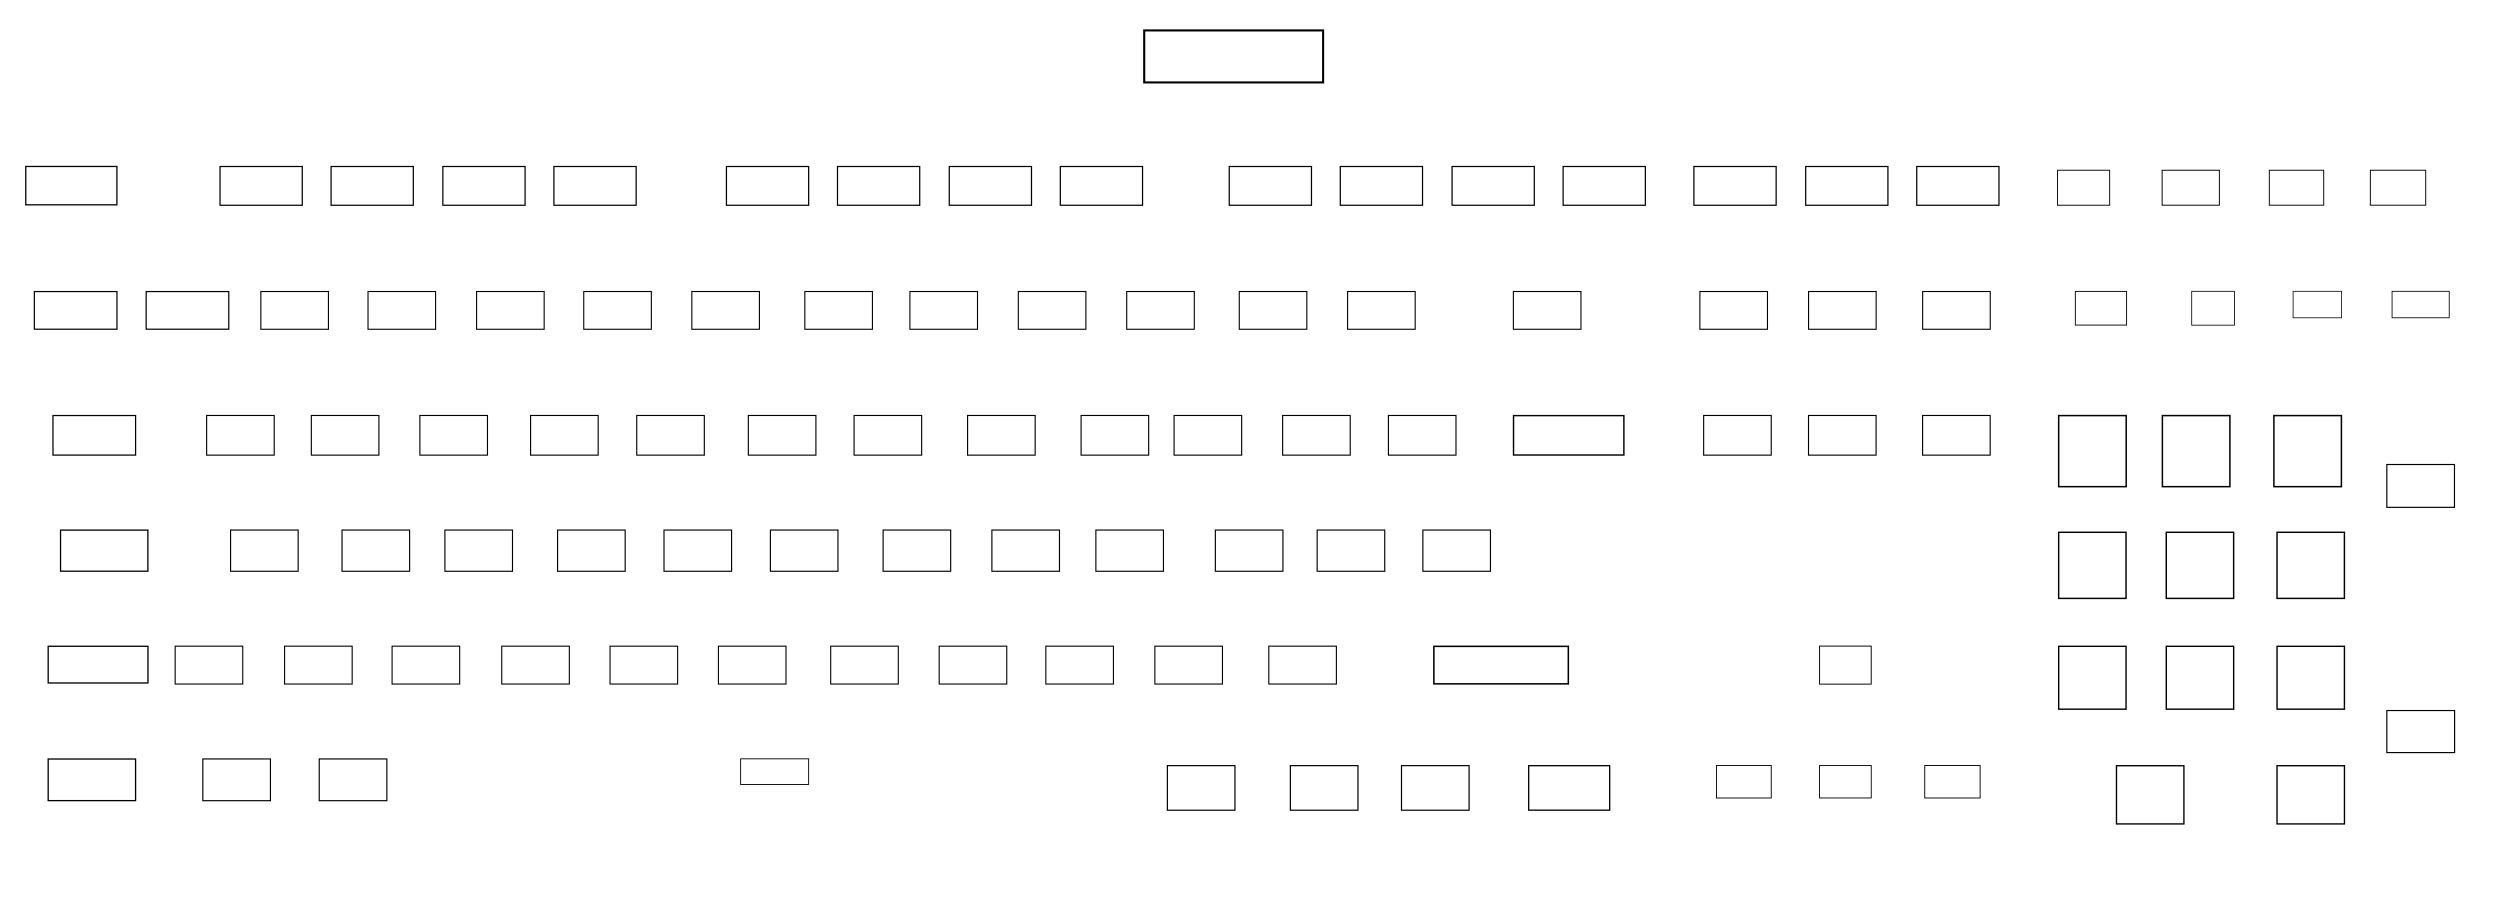 <svg xmlns="http://www.w3.org/2000/svg" xmlns:ns1="http://sodipodi.sourceforge.net/DTD/sodipodi-0.dtd" xmlns:ns2="http://www.inkscape.org/namespaces/inkscape" version="1.1" id="svg1" width="900" height="330" viewBox="0 0 900 330" ns1:docname="v1_keyboard_with_CLK.svg" ns2:version="1.4 (86a8ad7, 2024-10-11)" xml:space="preserve"><ns1:namedview id="namedview1" pagecolor="#ffffff" bordercolor="#000000" borderopacity="0.25" ns2:showpageshadow="2" ns2:pageopacity="0.0" ns2:pagecheckerboard="0" ns2:deskcolor="#d1d1d1" ns2:zoom="2.1433192" ns2:cx="351.09096" ns2:cy="182.66061" ns2:window-width="2880" ns2:window-height="1514" ns2:window-x="2869" ns2:window-y="-11" ns2:window-maximized="1" ns2:current-layer="layer1" /><defs id="defs1"><clipPath clipPathUnits="userSpaceOnUse" id="clipPath7" /></defs><g ns2:groupmode="layer" id="layer1" ns2:label="LED Vector Layer"><rect style="fill:none;stroke:#000000;stroke-width:0.462;stroke-opacity:1" id="rect2-8" width="32.814" height="13.812" x="9.278" y="59.927" ry="0" /><rect style="fill:none;stroke:#000000;stroke-width:0.441;stroke-opacity:1" id="rect2-8-2" width="29.603" height="13.953" x="79.213" y="59.94" ry="0" /><rect style="fill:none;stroke:#000000;stroke-width:0.435;stroke-opacity:1" id="rect2-8-2-1" width="29.743" height="13.556" x="12.362" y="104.961" ry="0" /><rect style="fill:none;stroke:#000000;stroke-width:0.446;stroke-opacity:1" id="rect2-8-2-1-3" width="29.741" height="14.244" x="19.073" y="149.589" ry="0" /><rect style="fill:none;stroke:#000000;stroke-width:0.435;stroke-opacity:1" id="rect2-8-2-1-1" width="29.743" height="13.556" x="52.617" y="104.961" ry="0" /><rect style="fill:none;stroke:#000000;stroke-width:0.394;stroke-opacity:1" id="rect2-8-2-1-7" width="24.33" height="13.591" x="93.905" y="104.944" ry="0" /><rect style="fill:none;stroke:#000000;stroke-width:0.394;stroke-opacity:1" id="rect2-8-2-1-7-7" width="24.33" height="13.591" x="132.487" y="104.944" ry="0" /><rect style="fill:none;stroke:#000000;stroke-width:0.394;stroke-opacity:1" id="rect2-8-2-1-7-5" width="24.33" height="13.591" x="171.57" y="104.944" ry="0" /><rect style="fill:none;stroke:#000000;stroke-width:0.394;stroke-opacity:1" id="rect2-8-2-1-7-1" width="24.33" height="13.591" x="210.152" y="104.944" ry="0" /><rect style="fill:none;stroke:#000000;stroke-width:0.394;stroke-opacity:1" id="rect2-8-2-1-7-6" width="24.33" height="13.591" x="249.061" y="104.944" ry="0" /><rect style="fill:none;stroke:#000000;stroke-width:0.394;stroke-opacity:1" id="rect2-8-2-1-7-0" width="24.33" height="13.591" x="289.743" y="104.944" ry="0" /><rect style="fill:none;stroke:#000000;stroke-width:0.394;stroke-opacity:1" id="rect2-8-2-1-7-09" width="24.33" height="13.591" x="327.57" y="104.944" ry="0" /><rect style="fill:none;stroke:#000000;stroke-width:0.394;stroke-opacity:1" id="rect2-8-2-1-7-3" width="24.33" height="13.591" x="366.593" y="104.944" ry="0" /><rect style="fill:none;stroke:#000000;stroke-width:0.394;stroke-opacity:1" id="rect2-8-2-1-7-01" width="24.33" height="13.591" x="405.616" y="104.944" ry="0" /><rect style="fill:none;stroke:#000000;stroke-width:0.441;stroke-opacity:1" id="rect2-8-2-8" width="29.603" height="13.953" x="119.191" y="59.94" ry="0" /><rect style="fill:none;stroke:#000000;stroke-width:0.441;stroke-opacity:1" id="rect2-8-2-3" width="29.603" height="13.953" x="159.431" y="59.94" ry="0" /><rect style="fill:none;stroke:#000000;stroke-width:0.441;stroke-opacity:1" id="rect2-8-2-8-7" width="29.603" height="13.953" x="199.409" y="59.94" ry="0" /><rect style="fill:none;stroke:#000000;stroke-width:0.441;stroke-opacity:1" id="rect2-8-2-9" width="29.603" height="13.953" x="261.518" y="59.94" ry="0" /><rect style="fill:none;stroke:#000000;stroke-width:0.441;stroke-opacity:1" id="rect2-8-2-8-1" width="29.603" height="13.953" x="301.497" y="59.94" ry="0" /><rect style="fill:none;stroke:#000000;stroke-width:0.441;stroke-opacity:1" id="rect2-8-2-3-3" width="29.603" height="13.953" x="341.736" y="59.94" ry="0" /><rect style="fill:none;stroke:#000000;stroke-width:0.441;stroke-opacity:1" id="rect2-8-2-8-7-5" width="29.603" height="13.953" x="381.714" y="59.94" ry="0" /><rect style="fill:none;stroke:#000000;stroke-width:0.441;stroke-opacity:1" id="rect2-8-2-0" width="29.603" height="13.953" x="442.528" y="59.94" ry="0" /><rect style="fill:none;stroke:#000000;stroke-width:0.441;stroke-opacity:1" id="rect2-8-2-8-76" width="29.603" height="13.953" x="482.507" y="59.94" ry="0" /><rect style="fill:none;stroke:#000000;stroke-width:0.441;stroke-opacity:1" id="rect2-8-2-3-36" width="29.603" height="13.953" x="522.746" y="59.94" ry="0" /><rect style="fill:none;stroke:#000000;stroke-width:0.441;stroke-opacity:1" id="rect2-8-2-8-7-1" width="29.603" height="13.953" x="562.724" y="59.94" ry="0" /><rect style="fill:none;stroke:#000000;stroke-width:0.334;stroke-opacity:1" id="rect2-8-2-0-6" width="18.791" height="12.596" x="740.688" y="61.281" ry="0" /><rect style="fill:none;stroke:#000000;stroke-width:0.349;stroke-opacity:1" id="rect2-8-2-8-76-01" width="20.609" height="12.58" x="778.363" y="61.289" ry="0" /><rect style="fill:none;stroke:#000000;stroke-width:0.341;stroke-opacity:1" id="rect2-8-2-3-36-6" width="19.58" height="12.589" x="816.953" y="61.284" ry="0" /><rect style="fill:none;stroke:#000000;stroke-width:0.344;stroke-opacity:1" id="rect2-8-2-8-7-1-5" width="19.931" height="12.586" x="853.326" y="61.286" ry="0" /><rect style="fill:none;stroke:#000000;stroke-width:0.441;stroke-opacity:1" id="rect2-8-2-8-76-0" width="29.603" height="13.953" x="609.811" y="59.94" ry="0" /><rect style="fill:none;stroke:#000000;stroke-width:0.441;stroke-opacity:1" id="rect2-8-2-3-36-9" width="29.603" height="13.953" x="650.051" y="59.94" ry="0" /><rect style="fill:none;stroke:#000000;stroke-width:0.441;stroke-opacity:1" id="rect2-8-2-8-7-1-7" width="29.603" height="13.953" x="690.029" y="59.94" ry="0" /><rect style="fill:none;stroke:#000000;stroke-width:0.394;stroke-opacity:1" id="rect2-8-2-1-7-61" width="24.33" height="13.591" x="446.136" y="104.944" ry="0" /><rect style="fill:none;stroke:#000000;stroke-width:0.394;stroke-opacity:1" id="rect2-8-2-1-7-4" width="24.33" height="13.591" x="485.131" y="104.944" ry="0" /><rect style="fill:none;stroke:#000000;stroke-width:0.394;stroke-opacity:1" id="rect2-8-2-1-7-9" width="24.33" height="13.591" x="544.815" y="104.944" ry="0" /><rect style="fill:none;stroke:#000000;stroke-width:0.404;stroke-opacity:1" id="rect2-8-2-1-7-8" width="24.328" height="14.281" x="74.387" y="149.57" ry="0" /><rect style="fill:none;stroke:#000000;stroke-width:0.412;stroke-opacity:1" id="rect2-8-2-1-7-8-2" width="24.33" height="14.839" x="83.005" y="190.817" ry="0" /><rect style="fill:none;stroke:#000000;stroke-width:0.412;stroke-opacity:1" id="rect2-8-2-1-7-8-16" width="24.33" height="14.839" x="123.131" y="190.817" ry="0" /><rect style="fill:none;stroke:#000000;stroke-width:0.412;stroke-opacity:1" id="rect2-8-2-1-7-8-35" width="24.33" height="14.839" x="160.169" y="190.817" ry="0" /><rect style="fill:none;stroke:#000000;stroke-width:0.412;stroke-opacity:1" id="rect2-8-2-1-7-8-8253" width="24.33" height="14.839" x="200.73" y="190.817" ry="0" /><rect style="fill:none;stroke:#000000;stroke-width:0.412;stroke-opacity:1" id="rect2-8-2-1-7-8-62" width="24.33" height="14.839" x="239.042" y="190.817" ry="0" /><rect style="fill:none;stroke:#000000;stroke-width:0.412;stroke-opacity:1" id="rect2-8-2-1-7-8-29" width="24.33" height="14.839" x="277.342" y="190.817" ry="0" /><rect style="fill:none;stroke:#000000;stroke-width:0.412;stroke-opacity:1" id="rect2-8-2-1-7-8-36" width="24.33" height="14.839" x="317.915" y="190.817" ry="0" /><rect style="fill:none;stroke:#000000;stroke-width:0.404;stroke-opacity:1" id="rect2-8-2-1-7-8-1" width="24.328" height="14.281" x="112.08" y="149.57" ry="0" /><rect style="fill:none;stroke:#000000;stroke-width:0.404;stroke-opacity:1" id="rect2-8-2-1-7-8-4" width="24.328" height="14.281" x="151.16" y="149.57" ry="0" /><rect style="fill:none;stroke:#000000;stroke-width:0.404;stroke-opacity:1" id="rect2-8-2-1-7-8-10" width="24.328" height="14.281" x="191.013" y="149.57" ry="0" /><rect style="fill:none;stroke:#000000;stroke-width:0.404;stroke-opacity:1" id="rect2-8-2-1-7-8-8" width="24.328" height="14.281" x="229.225" y="149.57" ry="0" /><rect style="fill:none;stroke:#000000;stroke-width:0.404;stroke-opacity:1" id="rect2-8-2-1-7-8-49" width="24.328" height="14.281" x="269.398" y="149.57" ry="0" /><rect style="fill:none;stroke:#000000;stroke-width:0.404;stroke-opacity:1" id="rect2-8-2-1-7-8-5" width="24.328" height="14.281" x="307.467" y="149.57" ry="0" /><rect style="fill:none;stroke:#000000;stroke-width:0.404;stroke-opacity:1" id="rect2-8-2-1-7-8-7" width="24.328" height="14.281" x="348.331" y="149.57" ry="0" /><rect style="fill:none;stroke:#000000;stroke-width:0.404;stroke-opacity:1" id="rect2-8-2-1-7-8-0" width="24.328" height="14.281" x="389.194" y="149.57" ry="0" /><rect style="fill:none;stroke:#000000;stroke-width:0.404;stroke-opacity:1" id="rect2-8-2-1-7-8-6" width="24.328" height="14.281" x="422.67" y="149.57" ry="0" /><rect style="fill:none;stroke:#000000;stroke-width:0.404;stroke-opacity:1" id="rect2-8-2-1-7-8-89" width="24.328" height="14.281" x="461.75" y="149.57" ry="0" /><rect style="fill:none;stroke:#000000;stroke-width:0.404;stroke-opacity:1" id="rect2-8-2-1-7-8-82" width="24.328" height="14.281" x="499.828" y="149.57" ry="0" /><rect style="fill:none;stroke:#000000;stroke-width:0.515;stroke-opacity:1" id="rect2-8-2-1-7-8-78" width="39.727" height="14.184" x="544.87" y="149.619" ry="0" /><rect style="fill:none;stroke:#000000;stroke-width:0.394;stroke-opacity:1" id="rect2-8-2-1-7-8-61" width="24.33" height="13.591" x="611.961" y="104.944" ry="0" /><rect style="fill:none;stroke:#000000;stroke-width:0.394;stroke-opacity:1" id="rect2-8-2-1-7-8-58" width="24.33" height="13.591" x="651.085" y="104.944" ry="0" /><rect style="fill:none;stroke:#000000;stroke-width:0.394;stroke-opacity:1" id="rect2-8-2-1-7-8-53" width="24.33" height="13.591" x="692.159" y="104.944" ry="0" /><rect style="fill:none;stroke:#000000;stroke-width:0.404;stroke-opacity:1" id="rect2-8-2-1-7-8-618" width="24.328" height="14.281" x="613.313" y="149.57" ry="0" /><rect style="fill:none;stroke:#000000;stroke-width:0.404;stroke-opacity:1" id="rect2-8-2-1-7-8-9" width="24.328" height="14.281" x="651.066" y="149.57" ry="0" /><rect style="fill:none;stroke:#000000;stroke-width:0.404;stroke-opacity:1" id="rect2-8-2-1-7-8-95" width="24.328" height="14.281" x="692.136" y="149.57" ry="0" /><rect style="fill:none;stroke:#000000;stroke-width:0.324;stroke-opacity:1" id="rect2-8-2-1-7-8-3" width="18.451" height="12.12" x="747.121" y="104.906" ry="0" /><rect style="fill:none;stroke:#000000;stroke-width:0.297;stroke-opacity:1" id="rect2-8-2-1-7-8-19" width="15.374" height="12.189" x="789.015" y="104.872" ry="0" /><rect style="fill:none;stroke:#000000;stroke-width:0.28;stroke-opacity:1" id="rect2-8-2-1-7-8-52" width="17.455" height="9.539" x="825.517" y="104.868" ry="0" /><rect style="fill:none;stroke:#000000;stroke-width:0.304;stroke-opacity:1" id="rect2-8-2-1-7-8-77" width="20.577" height="9.525" x="861.146" y="104.875" ry="0" /><rect style="fill:none;stroke:#000000;stroke-width:0.541;stroke-opacity:1" id="rect2-8-2-1-7-8-41" width="24.306" height="25.586" x="741.125" y="149.613" ry="0" /><rect style="fill:none;stroke:#000000;stroke-width:0.541;stroke-opacity:1" id="rect2-8-2-1-7-8-825" width="24.306" height="25.586" x="778.459" y="149.613" ry="0" /><rect style="fill:none;stroke:#000000;stroke-width:0.541;stroke-opacity:1" id="rect2-8-2-1-7-8-12" width="24.306" height="25.586" x="818.602" y="149.613" ry="0" /><rect style="fill:none;stroke:#000000;stroke-width:0.42;stroke-opacity:1" id="rect2-8-2-1-7-8-39" width="24.349" height="15.419" x="859.26" y="167.222" ry="0" /><rect style="fill:none;stroke:#000000;stroke-width:0.468;stroke-opacity:1" id="rect2-8-2-1-7-8-79" width="31.446" height="14.79" x="21.792" y="190.842" ry="0" /><rect style="fill:none;stroke:#000000;stroke-width:0.473;stroke-opacity:1" id="rect2-8-2-1-7-8-79-9" width="35.921" height="13.215" x="17.344" y="232.655" ry="0" /><rect style="fill:none;stroke:#000000;stroke-width:0.471;stroke-opacity:1" id="rect2-8-2-1-7-8-79-6" width="31.461" height="14.979" x="17.346" y="273.245" ry="0" /><rect style="fill:none;stroke:#000000;stroke-width:0.412;stroke-opacity:1" id="rect2-8-2-1-7-8-93" width="24.33" height="14.839" x="357.081" y="190.817" ry="0" /><rect style="fill:none;stroke:#000000;stroke-width:0.412;stroke-opacity:1" id="rect2-8-2-1-7-8-59" width="24.33" height="14.839" x="394.514" y="190.817" ry="0" /><rect style="fill:none;stroke:#000000;stroke-width:0.412;stroke-opacity:1" id="rect2-8-2-1-7-8-28" width="24.33" height="14.839" x="437.527" y="190.817" ry="0" /><rect style="fill:none;stroke:#000000;stroke-width:0.412;stroke-opacity:1" id="rect2-8-2-1-7-8-81" width="24.33" height="14.839" x="474.176" y="190.817" ry="0" /><rect style="fill:none;stroke:#000000;stroke-width:0.412;stroke-opacity:1" id="rect2-8-2-1-7-8-81-8" width="24.33" height="14.839" x="512.237" y="190.817" ry="0" /><rect style="fill:none;stroke:#000000;stroke-width:0.395;stroke-opacity:1" id="rect2-8-2-1-7-8-81-2" width="24.331" height="13.636" x="102.45" y="232.619" ry="0" /><rect style="fill:none;stroke:#000000;stroke-width:0.395;stroke-opacity:1" id="rect2-8-2-1-7-8-81-2-8" width="24.331" height="13.636" x="63.057" y="232.619" ry="0" /><rect style="fill:none;stroke:#000000;stroke-width:0.395;stroke-opacity:1" id="rect2-8-2-1-7-8-81-7" width="24.331" height="13.636" x="141.153" y="232.619" ry="0" /><rect style="fill:none;stroke:#000000;stroke-width:0.395;stroke-opacity:1" id="rect2-8-2-1-7-8-81-3" width="24.331" height="13.636" x="180.63" y="232.619" ry="0" /><rect style="fill:none;stroke:#000000;stroke-width:0.395;stroke-opacity:1" id="rect2-8-2-1-7-8-81-25" width="24.331" height="13.636" x="219.614" y="232.619" ry="0" /><rect style="fill:none;stroke:#000000;stroke-width:0.395;stroke-opacity:1" id="rect2-8-2-1-7-8-81-72" width="24.331" height="13.636" x="258.629" y="232.619" ry="0" /><rect style="fill:none;stroke:#000000;stroke-width:0.395;stroke-opacity:1" id="rect2-8-2-1-7-8-81-34" width="24.331" height="13.636" x="299.051" y="232.619" ry="0" /><rect style="fill:none;stroke:#000000;stroke-width:0.395;stroke-opacity:1" id="rect2-8-2-1-7-8-81-1" width="24.331" height="13.636" x="338.103" y="232.619" ry="0" /><rect style="fill:none;stroke:#000000;stroke-width:0.395;stroke-opacity:1" id="rect2-8-2-1-7-8-81-35" width="24.331" height="13.636" x="376.502" y="232.619" ry="0" /><rect style="fill:none;stroke:#000000;stroke-width:0.395;stroke-opacity:1" id="rect2-8-2-1-7-8-81-26" width="24.331" height="13.636" x="415.753" y="232.619" ry="0" /><rect style="fill:none;stroke:#000000;stroke-width:0.395;stroke-opacity:1" id="rect2-8-2-1-7-8-81-0" width="24.331" height="13.636" x="456.769" y="232.619" ry="0" /><rect style="fill:none;stroke:#000000;stroke-width:0.554;stroke-opacity:1" id="rect2-8-2-1-7-8-81-05" width="48.403" height="13.5" x="516.197" y="232.687" ry="0" /><rect style="fill:none;stroke:#000000;stroke-width:0.415;stroke-opacity:1" id="rect2-8-2-1-7-8-81-6" width="24.342" height="15.029" x="73.015" y="273.22" ry="0" /><rect style="fill:none;stroke:#000000;stroke-width:0.415;stroke-opacity:1" id="rect2-8-2-1-7-8-81-04" width="24.342" height="15.029" x="114.924" y="273.22" ry="0" /><rect style="fill:none;stroke:#000000;stroke-width:0.326;stroke-opacity:1" id="rect2-8-2-1-7-8-81-5" width="24.49" height="9.233" x="266.624" y="273.172" ry="0" /><rect style="fill:none;stroke:#000000;stroke-width:0.429;stroke-opacity:1" id="rect2-8-2-1-7-8-81-21" width="24.332" height="16.053" x="420.254" y="275.627" ry="0" /><rect style="fill:none;stroke:#000000;stroke-width:0.429;stroke-opacity:1" id="rect2-8-2-1-7-8-81-14" width="24.332" height="16.053" x="464.535" y="275.627" ry="0" /><rect style="fill:none;stroke:#000000;stroke-width:0.429;stroke-opacity:1" id="rect2-8-2-1-7-8-81-20" width="24.332" height="16.053" x="504.541" y="275.627" ry="0" /><rect style="fill:none;stroke:#000000;stroke-width:0.329;stroke-opacity:1" id="rect2-8-2-1-7-8-81-20-7" width="19.708" height="11.704" x="617.939" y="275.574" ry="0" /><rect style="fill:none;stroke:#000000;stroke-width:0.32;stroke-opacity:1" id="rect2-8-2-1-7-8-81-20-3" width="18.614" height="11.69" x="655.035" y="275.581" ry="0" /><rect style="fill:none;stroke:#000000;stroke-width:0.331;stroke-opacity:1" id="rect2-8-2-1-7-8-81-20-78" width="19.94" height="11.702" x="692.906" y="275.575" ry="0" /><rect style="fill:none;stroke:#000000;stroke-width:0.469;stroke-opacity:1" id="rect2-8-2-1-7-8-81-07" width="29.158" height="16.016" x="550.33" y="275.645" ry="0" /><rect style="fill:none;stroke:#000000;stroke-width:0.346;stroke-opacity:1" id="rect2-8-2-1-7-8-81-73" width="18.588" height="13.692" x="655.048" y="232.591" ry="0" /><rect style="fill:none;stroke:#000000;stroke-width:0.508;stroke-opacity:1" id="rect2-8-2-1-7-8-81-265" width="24.254" height="22.629" x="741.124" y="232.673" ry="0" /><rect style="fill:none;stroke:#000000;stroke-width:0.508;stroke-opacity:1" id="rect2-8-2-1-7-8-81-57" width="24.254" height="22.629" x="779.862" y="232.673" ry="0" /><rect style="fill:none;stroke:#000000;stroke-width:0.508;stroke-opacity:1" id="rect2-8-2-1-7-8-81-02" width="24.254" height="22.629" x="819.738" y="232.673" ry="0" /><rect style="fill:none;stroke:#000000;stroke-width:0.521;stroke-opacity:1" id="rect2-8-2-1-7-8-81-02-7" width="24.254" height="23.797" x="779.857" y="191.627" ry="0" /><rect style="fill:none;stroke:#000000;stroke-width:0.521;stroke-opacity:1" id="rect2-8-2-1-7-8-81-02-4" width="24.254" height="23.797" x="741.12" y="191.627" ry="0" /><rect style="fill:none;stroke:#000000;stroke-width:0.521;stroke-opacity:1" id="rect2-8-2-1-7-8-81-02-0" width="24.254" height="23.797" x="819.733" y="191.627" ry="0" /><rect style="fill:none;stroke:#000000;stroke-width:0.417;stroke-opacity:1" id="rect2-8-2-1-7-8-81-02-1" width="24.399" height="15.142" x="859.258" y="255.793" ry="0" /><rect style="fill:none;stroke:#000000;stroke-width:0.489;stroke-opacity:1" id="rect2-8-2-1-7-8-81-02-04" width="24.274" height="20.954" x="761.932" y="275.659" ry="0" /><rect style="fill:none;stroke:#000000;stroke-width:0.489;stroke-opacity:1" id="rect2-8-2-1-7-8-81-02-12" width="24.274" height="20.954" x="819.729" y="275.659" ry="0" /><rect style="fill:none;stroke:#000000;stroke-width:0.753;stroke-opacity:1" id="rect2-8-2-3-3-8" width="64.408" height="18.72" x="411.915" y="10.954" ry="0" /></g></svg>